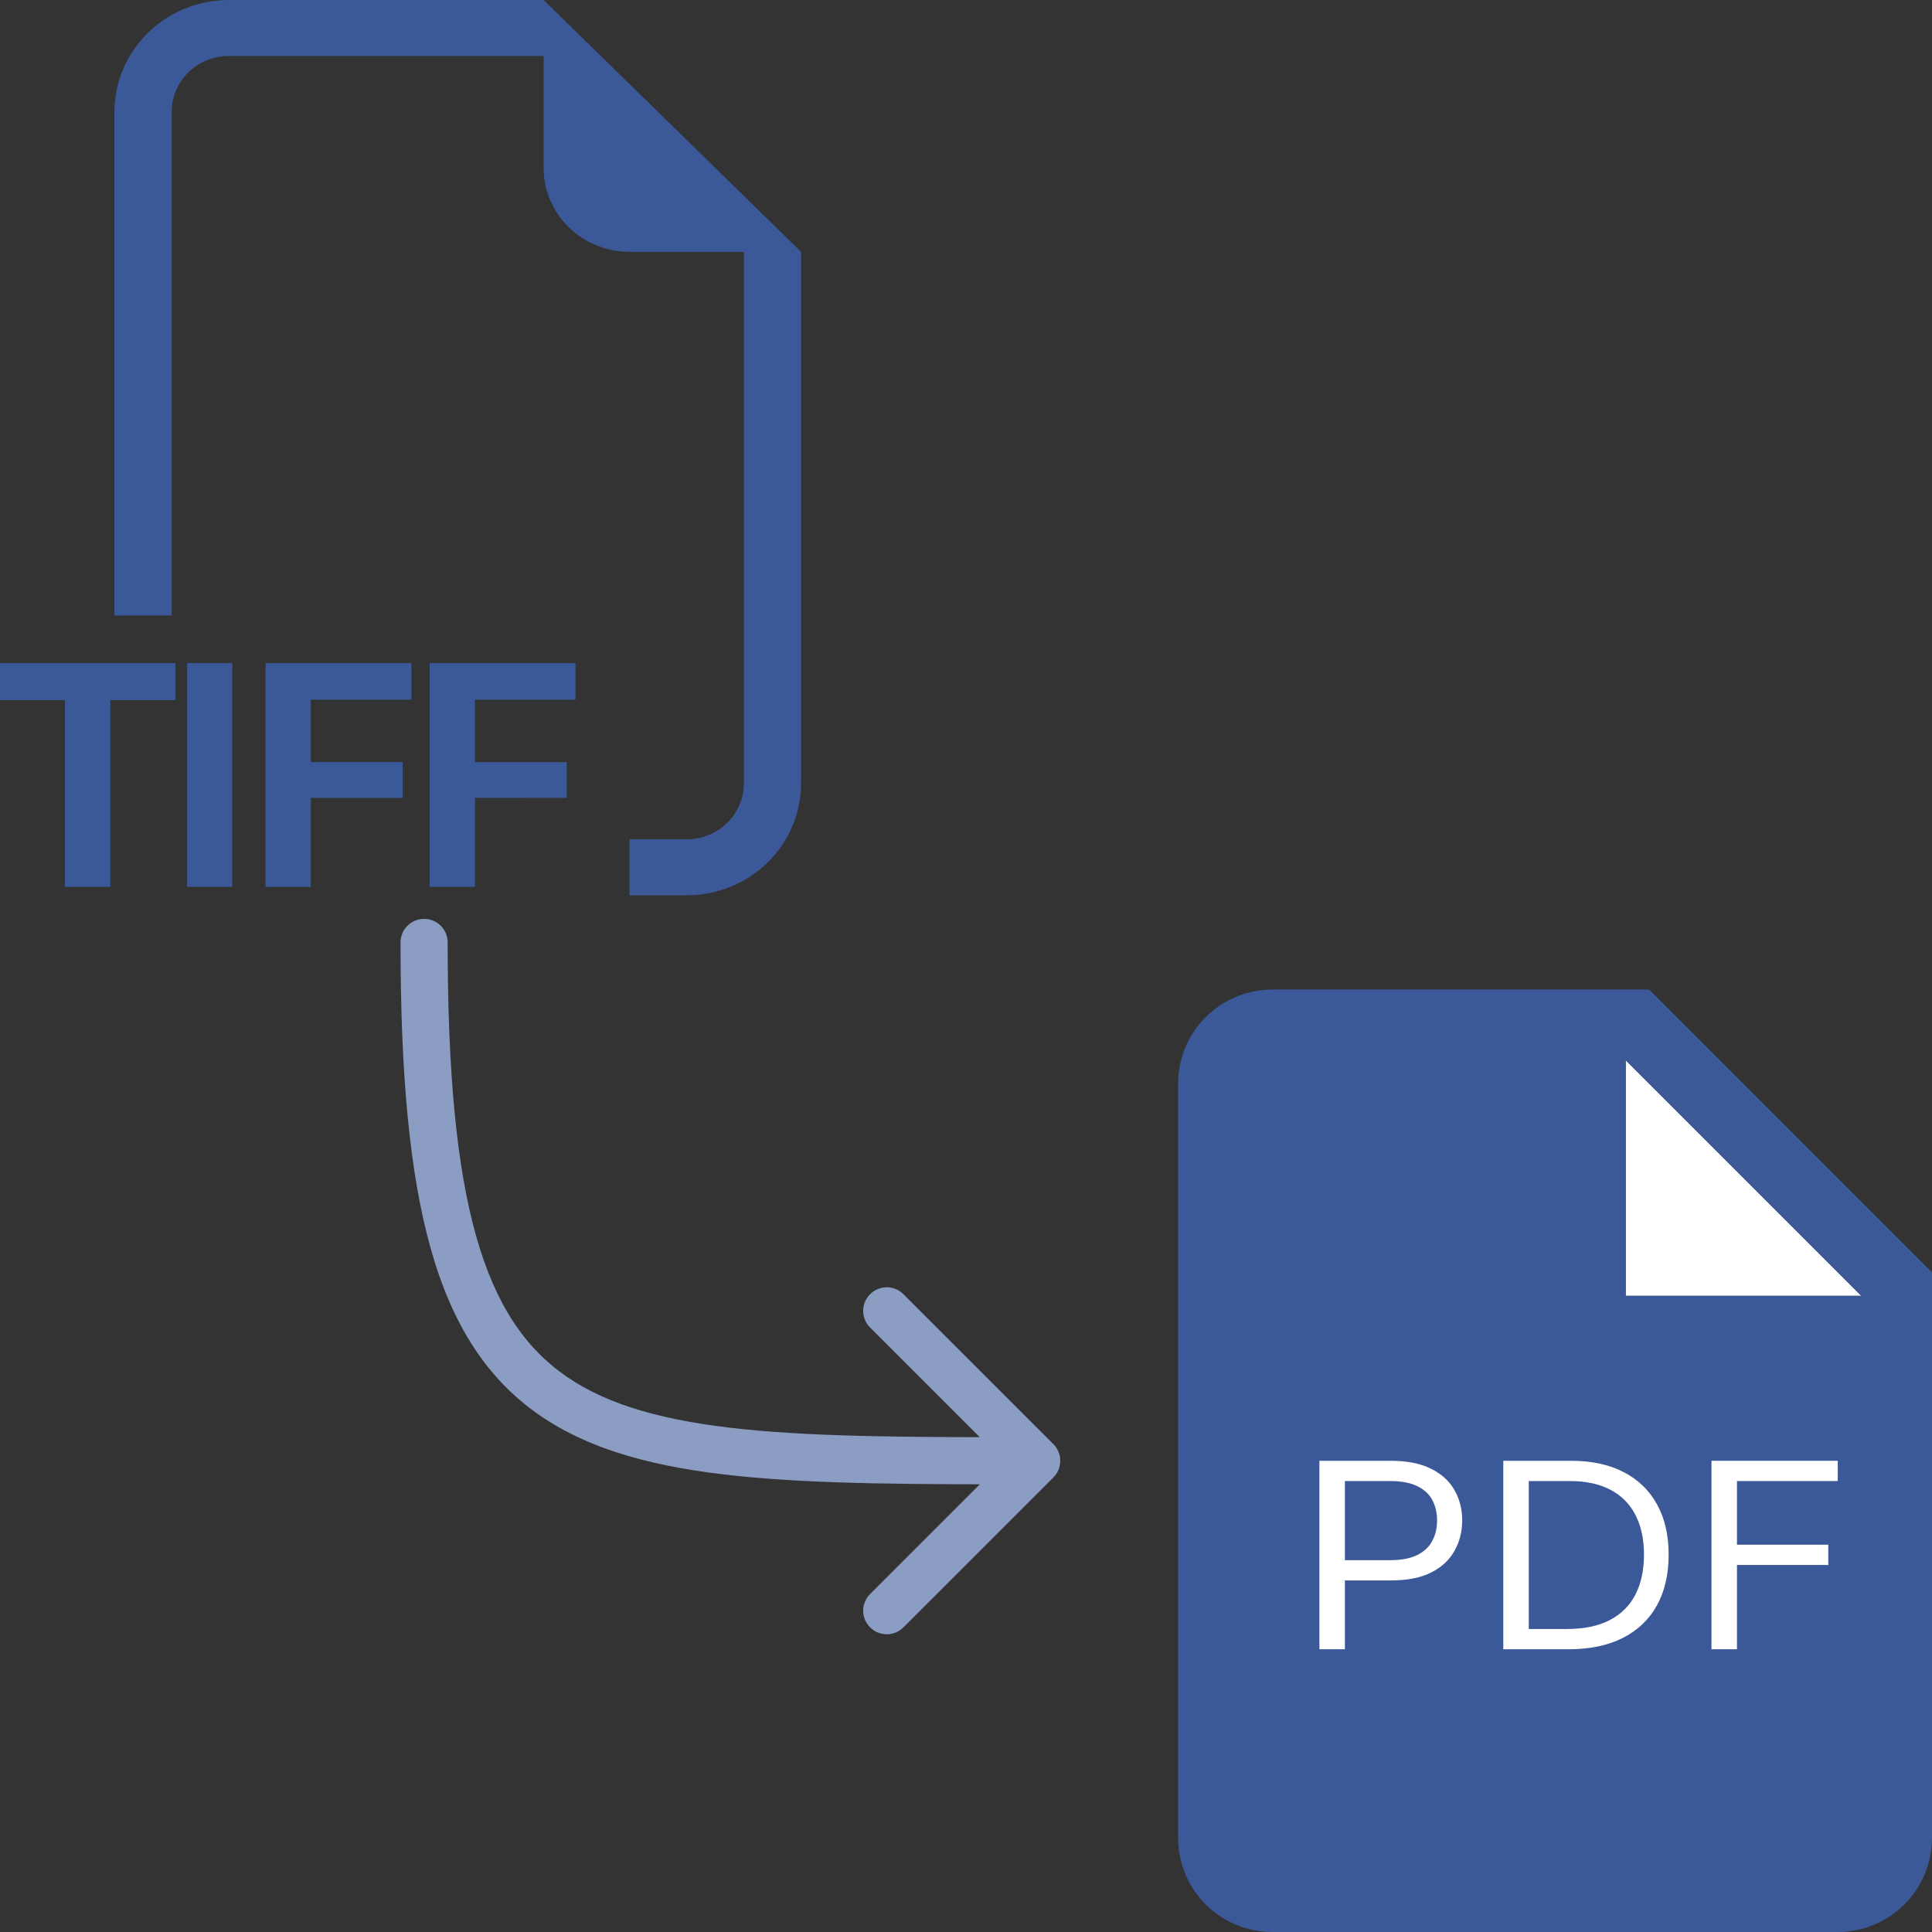 <svg width="41" height="41" viewBox="0 0 41 41" fill="none" xmlns="http://www.w3.org/2000/svg">
<rect x="0" y="0" width="41" height="41" fill="#333333" stroke="none"/>
<path fill-rule="evenodd" clip-rule="evenodd" d="M17 5.344V16.625C17 17.255 16.744 17.859 16.289 18.304C15.833 18.75 15.216 19 14.571 19H13.357V17.812H14.571C14.893 17.812 15.202 17.687 15.43 17.465C15.658 17.242 15.786 16.94 15.786 16.625V5.344H13.357C12.874 5.344 12.411 5.156 12.069 4.822C11.728 4.488 11.536 4.035 11.536 3.562V1.188H4.857C4.535 1.188 4.226 1.313 3.999 1.535C3.771 1.758 3.643 2.06 3.643 2.375V13.062H2.429V2.375C2.429 1.745 2.684 1.141 3.14 0.696C3.595 0.25 4.213 0 4.857 0L11.536 0L17 5.344ZM2.341 14.858V18.821H1.377V14.858H0V14.072H3.721V14.858H2.341ZM4.929 14.072V18.821H3.97V14.072H4.929ZM6.596 18.821V16.933H8.546V16.173H6.596V14.847H8.731V14.072H5.636V18.821H6.596ZM10.079 16.933V18.821H9.118V14.072H12.212V14.847H10.079V16.174H12.027V16.931L10.079 16.933Z" fill="#3B5998"/>
<path d="M9.5 20C9.5 19.724 9.276 19.5 9 19.5C8.724 19.5 8.5 19.724 8.5 20L9.5 20ZM22.354 31.354C22.549 31.158 22.549 30.842 22.354 30.646L19.172 27.465C18.976 27.269 18.66 27.269 18.465 27.465C18.269 27.66 18.269 27.976 18.465 28.172L21.293 31L18.465 33.828C18.269 34.024 18.269 34.34 18.465 34.535C18.66 34.731 18.976 34.731 19.172 34.535L22.354 31.354ZM8.5 20C8.5 22.764 8.686 24.881 9.14 26.495C9.598 28.123 10.338 29.267 11.456 30.037C12.557 30.795 13.968 31.151 15.687 31.326C17.407 31.501 19.502 31.5 22 31.5V30.5C19.484 30.5 17.447 30.499 15.789 30.331C14.13 30.162 12.918 29.83 12.023 29.213C11.144 28.608 10.515 27.689 10.102 26.224C9.686 24.744 9.5 22.736 9.5 20L8.5 20Z" fill="#8B9DC3"/>
<path d="M35.5 27.5H34.5V22.5L39.5 27.5H35.5Z" fill="white"/>
<path fill-rule="evenodd" clip-rule="evenodd" d="M35 21H27C26.47 21 25.961 21.211 25.586 21.586C25.211 21.961 25 22.47 25 23V39C25 39.53 25.211 40.039 25.586 40.414C25.961 40.789 26.47 41 27 41H39C39.53 41 40.039 40.789 40.414 40.414C40.789 40.039 41 39.53 41 39V27L35 21ZM34.5 27.5H35.5H39.5L34.5 22.5V27.5Z" fill="#3B5998"/>
<path d="M28 35V31H29.511C29.861 31 30.148 31.057 30.37 31.17C30.595 31.282 30.761 31.434 30.868 31.625C30.976 31.816 31.03 32.03 31.03 32.266C31.03 32.501 30.976 32.715 30.868 32.908C30.762 33.101 30.598 33.255 30.375 33.369C30.152 33.482 29.867 33.539 29.519 33.539H28.437V33.109H29.502C29.742 33.109 29.935 33.072 30.08 32.998C30.226 32.924 30.331 32.824 30.397 32.697C30.464 32.57 30.497 32.426 30.497 32.266C30.497 32.105 30.464 31.962 30.397 31.836C30.331 31.71 30.225 31.611 30.078 31.539C29.931 31.466 29.736 31.43 29.493 31.43H28.541V35H28Z" fill="white"/>
<path d="M33.281 35H31.902V31H33.342C33.776 31 34.147 31.08 34.456 31.24C34.764 31.399 35.001 31.628 35.165 31.926C35.329 32.223 35.411 32.578 35.411 32.992C35.411 33.409 35.329 33.768 35.163 34.068C34.997 34.368 34.755 34.598 34.438 34.76C34.121 34.92 33.735 35 33.281 35ZM32.443 34.57H33.246C33.616 34.57 33.922 34.507 34.165 34.379C34.408 34.251 34.589 34.07 34.709 33.834C34.828 33.598 34.888 33.318 34.888 32.992C34.888 32.669 34.829 32.391 34.711 32.158C34.593 31.924 34.417 31.744 34.183 31.619C33.948 31.493 33.657 31.43 33.307 31.43H32.443V34.57Z" fill="white"/>
<path d="M36.32 35V31H39V31.43H36.861V32.781H38.799V33.211H36.861V35H36.32Z" fill="white"/>
</svg>
